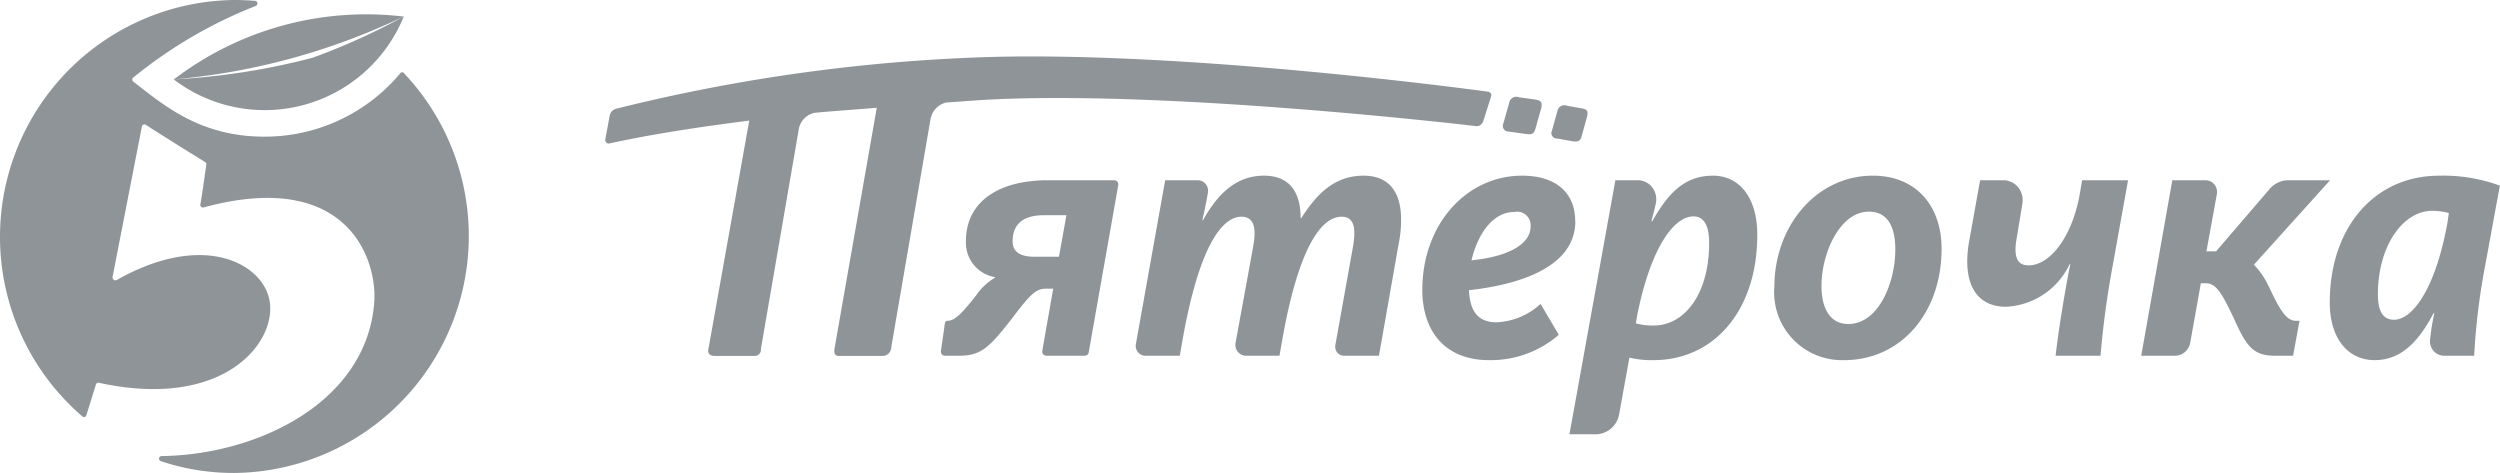 <svg xmlns="http://www.w3.org/2000/svg" width="148" height="28" viewBox="0 0 148 28">
<defs>
    <style>
      .cls-1 {
        fill: #8e9498;
        fill-rule: evenodd;
      }
    </style>
  </defs>
  <path class="cls-1" d="M949.919,2324.33a0.165,0.165,0,0,0-.115-0.05,0.133,0.133,0,0,0-.111.06,10.3,10.3,0,0,1-2.324,2.06,10.428,10.428,0,0,1-5.709,1.69c-3.831,0-5.975-1.87-7.769-3.26a0.148,0.148,0,0,1-.06-0.12,0.135,0.135,0,0,1,.06-0.12,27.282,27.282,0,0,1,7.25-4.24,0.16,0.16,0,0,0,.1-0.17,0.156,0.156,0,0,0-.137-0.13c-0.4-.03-0.812-0.05-1.224-0.05a14.024,14.024,0,0,0-9.007,24.65,0.124,0.124,0,0,0,.14.03,0.139,0.139,0,0,0,.1-0.1l0.567-1.82a0.151,0.151,0,0,1,.177-0.1c7.427,1.63,10.61-2.44,10.086-4.94-0.447-2.14-3.917-4.04-9.039-1.14a0.189,0.189,0,0,1-.128.01,0.485,0.485,0,0,1-.041-0.03l-0.016-.01a0.163,0.163,0,0,1-.056-0.15l1.737-8.91h0a0.149,0.149,0,0,1,.089-0.11,0.142,0.142,0,0,1,.141.01c0.5,0.32,1.942,1.24,3.511,2.2a0.15,0.15,0,0,1,.072.15c-0.054.39-.247,1.79-0.352,2.36a0.14,0.14,0,0,0,.047.14,0.15,0.15,0,0,0,.142.04c8.538-2.32,10.321,3.1,10.1,5.69-0.493,5.85-6.881,8.95-12.586,9.03a0.154,0.154,0,0,0-.045.3,13.641,13.641,0,0,0,4.354.7,14.027,14.027,0,0,0,10.039-23.67m-13.61.37a40.994,40.994,0,0,0,8.2-1.28,38.788,38.788,0,0,0,5.394-2.44,18.747,18.747,0,0,0-13.6,3.72m0,0.01a8.885,8.885,0,0,0,13.605-3.73h-0.007a39.46,39.46,0,0,1-13.6,3.72,0.036,0.036,0,0,0,0,.01m70.423,5.69c-1.76,0-2.81,1.15-3.68,2.51h-0.04c0-1.43-.57-2.51-2.17-2.51-1.9,0-2.936,1.45-3.613,2.64h-0.04c0.111-.44.242-1.09,0.336-1.64a0.635,0.635,0,0,0-.137-0.51,0.615,0.615,0,0,0-.472-0.22h-1.923l-1.736,9.71a0.581,0.581,0,0,0,.563.68h2.039l0.148-.85c1.012-5.78,2.406-7.38,3.5-7.38,0.8,0,.882.76,0.692,1.79l-1.039,5.68a0.654,0.654,0,0,0,.137.53,0.623,0.623,0,0,0,.49.23h1.972l0.15-.85c1-5.74,2.39-7.38,3.53-7.38,0.76,0,.86.7,0.67,1.79l-1.04,5.8a0.561,0.561,0,0,0,.11.45,0.533,0.533,0,0,0,.41.19h2.06l1.16-6.59a6.959,6.959,0,0,0,.15-1.43C1008.96,2331.27,1008.14,2330.4,1006.73,2330.4Zm11.47-2.2,0.89,0.16c0.26,0.03.48,0.07,0.57-.35l0.31-1.12c0.08-.35-0.03-0.43-0.36-0.48l-0.83-.15a0.416,0.416,0,0,0-.57.32l-0.32,1.15A0.324,0.324,0,0,0,1018.2,2328.2Zm-26.222,2.47h-3.929c-2.911,0-4.854,1.26-4.854,3.61a2.069,2.069,0,0,0,1.732,2.13v0.02a3.56,3.56,0,0,0-1.121,1.05c-0.716.91-1.224,1.51-1.687,1.51a0.167,0.167,0,0,0-.169.15l-0.234,1.64a0.239,0.239,0,0,0,.24.28h0.838c1.329,0,1.815-.53,3.124-2.2,1.012-1.34,1.392-1.77,2-1.77h0.444l-0.646,3.68a0.241,0.241,0,0,0,.053.2,0.232,0.232,0,0,0,.187.09h2.27a0.24,0.24,0,0,0,.239-0.2l1.749-9.9a0.25,0.25,0,0,0-.052-0.2A0.237,0.237,0,0,0,991.978,2330.67Zm-3.276,4.53h-1.435c-0.886,0-1.307-.3-1.307-0.92,0-1.02.633-1.54,1.856-1.54h1.33Zm-3.568-9.33c10.923-.46,28.206,1.59,28.206,1.59a0.406,0.406,0,0,0,.47-0.26l0.18-.55v-0.01l0.3-.94a0.206,0.206,0,0,0-.02-0.17,0.226,0.226,0,0,0-.15-0.1c-2.14-.29-17.909-2.35-29.374-2.06a104.221,104.221,0,0,0-22.269,3.07,0.518,0.518,0,0,0-.369.4l-0.261,1.41a0.211,0.211,0,0,0,.061.19,0.192,0.192,0,0,0,.19.05c1.96-.43,4.675-0.9,8.27-1.35l-2.4,13.43c-0.06.23-.06,0.5,0.361,0.5h2.329a0.368,0.368,0,0,0,.4-0.41l2.255-13.08a1.219,1.219,0,0,1,.913-0.9h0.011c0.973-.1,2.652-0.21,3.68-0.3l-2.494,14.22c-0.09.49,0.159,0.47,0.34,0.47H978.2a0.513,0.513,0,0,0,.559-0.49l2.344-13.62h0.006a1.226,1.226,0,0,1,.9-0.89C983.182,2325.99,983.941,2325.92,985.134,2325.87Zm30.2,1.92,1,0.14c0.27,0.03.5,0.07,0.59-.36l0.33-1.17c0.08-.37-0.03-0.45-0.37-0.51l-0.94-.13a0.431,0.431,0,0,0-.59.34l-0.34,1.2A0.34,0.34,0,0,0,1015.33,2327.79Zm3.93,5.3c0-1.71-1.18-2.69-3.14-2.69-3.3,0-5.91,2.88-5.91,6.76,0,2.45,1.35,4.16,3.94,4.16a6.156,6.156,0,0,0,4.14-1.5l-1.08-1.83a4.1,4.1,0,0,1-2.61,1.09c-1.14,0-1.57-.71-1.63-1.9C1016.39,2336.8,1019.26,2335.62,1019.26,2333.09Zm-6.14,2.32c0.36-1.52,1.24-2.86,2.53-2.86a0.8,0.8,0,0,1,.97.85C1016.62,2334.49,1015.21,2335.2,1013.12,2335.41Zm14.29-5.01c-1.8,0-2.75,1.23-3.59,2.7h-0.05c0.1-.37.19-0.72,0.27-1.08a1.172,1.172,0,0,0-.22-0.93,1.089,1.089,0,0,0-.86-0.42h-1.32l-2.72,15.04h1.54a1.424,1.424,0,0,0,1.4-1.18l0.61-3.36a5.445,5.445,0,0,0,1.43.15c3.57,0,6.14-2.93,6.14-7.41C1030.04,2331.78,1029.03,2330.4,1027.41,2330.4Zm-3.51,8.87a3.693,3.693,0,0,1-1.05-.13l0.1-.57c0.78-3.82,2.11-5.76,3.32-5.76,0.65,0,.92.62,0.92,1.55C1027.19,2337.41,1025.72,2339.27,1023.9,2339.27Zm46.51-8.87c-3.82,0-6.48,3.05-6.48,7.51,0,2.13,1.08,3.41,2.66,3.41,1.67,0,2.68-1.26,3.48-2.77h0.05a12.751,12.751,0,0,0-.25,1.56,0.862,0.862,0,0,0,.21.67,0.841,0.841,0,0,0,.63.28h1.77a39.417,39.417,0,0,1,.65-5.33l0.87-4.74A9.7,9.7,0,0,0,1070.41,2330.4Zm0.49,2.77c-0.7,3.88-2.05,5.76-3.17,5.76-0.65,0-.95-0.51-0.95-1.5,0-2.92,1.52-4.95,3.21-4.95a3.89,3.89,0,0,1,.99.13Zm-10.58,3.8a4.4,4.4,0,0,0-.88-1.3l4.51-5h-2.47a1.465,1.465,0,0,0-1.11.52l-3.17,3.69h-0.57l0.62-3.4a0.71,0.71,0,0,0-.15-0.56,0.668,0.668,0,0,0-.52-0.25h-1.97l-1.84,10.39h1.99a0.922,0.922,0,0,0,.91-0.77l0.63-3.52h0.31c0.61,0,.97.66,1.63,2.05,0.73,1.62,1.11,2.24,2.44,2.24h1.08l0.38-2.07h-0.23C1061.36,2338.99,1060.96,2338.35,1060.32,2336.97Zm-11.16-5.66c-0.42,2.65-1.77,4.4-3.06,4.4-0.67,0-.91-0.49-0.7-1.64l0.34-2.05a1.228,1.228,0,0,0-.26-0.94,1.151,1.151,0,0,0-.88-0.41h-1.37l-0.63,3.52a6.851,6.851,0,0,0-.13,1.28c0,1.73.83,2.69,2.28,2.69a4.387,4.387,0,0,0,3.78-2.52h0.04c-0.32,1.58-.7,3.93-0.87,5.42h2.66a53.322,53.322,0,0,1,.72-5.33l0.91-5.06h-2.72Zm-12.28-.91c-3.34,0-5.83,2.98-5.83,6.59a4.016,4.016,0,0,0,4.12,4.33c3.42,0,5.78-2.84,5.78-6.59C1040.95,2332.25,1039.48,2330.4,1036.88,2330.4Zm-1.46,8.78c-1.05,0-1.58-.89-1.58-2.26,0-1.92,1.08-4.39,2.81-4.39,1.05,0,1.56.81,1.56,2.24C1038.21,2336.67,1037.24,2339.18,1035.42,2339.18Z" transform="translate(-926 -2320)"/>
</svg>
